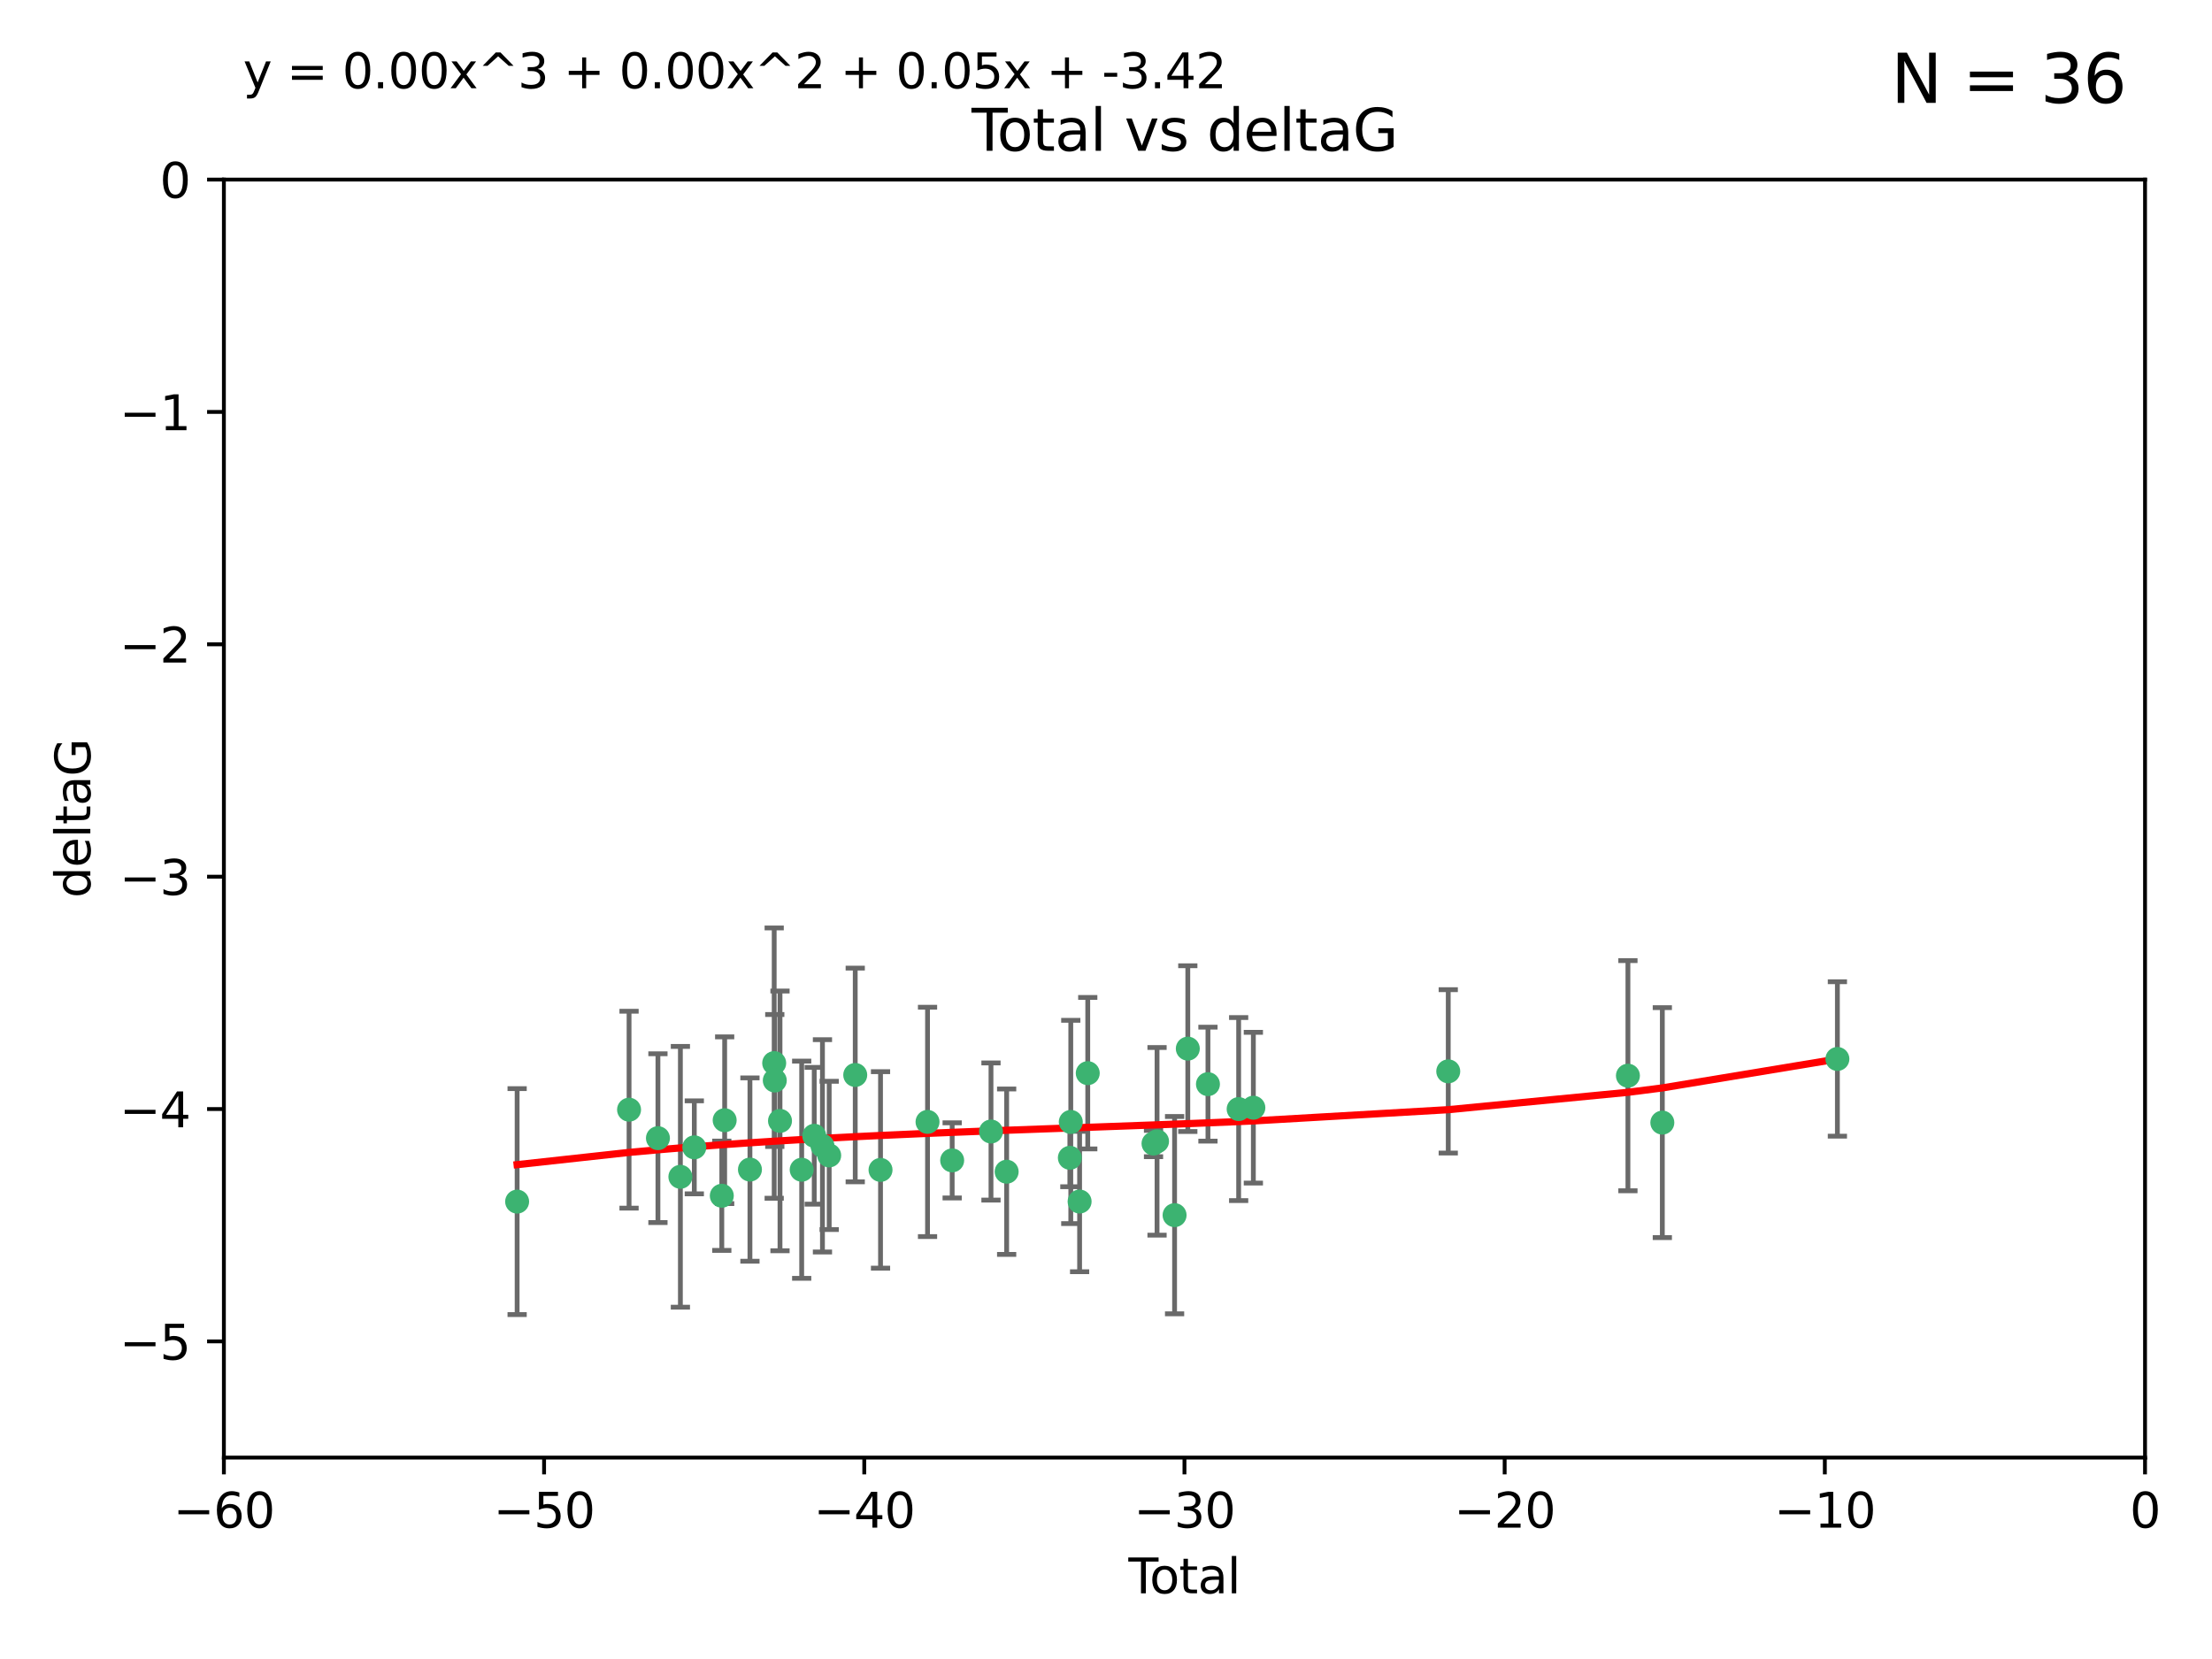 <?xml version="1.0" encoding="utf-8" standalone="no"?>
<!DOCTYPE svg PUBLIC "-//W3C//DTD SVG 1.1//EN"
  "http://www.w3.org/Graphics/SVG/1.1/DTD/svg11.dtd">
<svg xmlns:xlink="http://www.w3.org/1999/xlink" width="460.8pt" height="345.6pt" viewBox="0 0 460.8 345.6" xmlns="http://www.w3.org/2000/svg" version="1.1">
 <defs>
  <style type="text/css">*{stroke-linejoin: round; stroke-linecap: butt}</style>
 </defs>
 <g id="figure_1">
  <g id="patch_1">
   <path d="M 0 345.6 
L 460.8 345.6 
L 460.8 0 
L 0 0 
z
" style="fill: #ffffff"/>
  </g>
  <g id="axes_1">
   <g id="patch_2">
    <path d="M 46.64 303.64 
L 446.85 303.64 
L 446.85 37.411 
L 46.64 37.411 
z
" style="fill: #ffffff"/>
   </g>
   <g id="PathCollection_1">
    <defs>
     <path id="mcaf86f27be" d="M 0 1.118 
C 0.297 1.118 0.581 1 0.791 0.791 
C 1 0.581 1.118 0.297 1.118 0 
C 1.118 -0.297 1 -0.581 0.791 -0.791 
C 0.581 -1 0.297 -1.118 0 -1.118 
C -0.297 -1.118 -0.581 -1 -0.791 -0.791 
C -1 -0.581 -1.118 -0.297 -1.118 0 
C -1.118 0.297 -1 0.581 -0.791 0.791 
C -0.581 1 -0.297 1.118 0 1.118 
z
" style="stroke: #3cb371"/>
    </defs>
    <g clip-path="url(#p68753cc702)">
     <use xlink:href="#mcaf86f27be" x="107.728" y="250.316" style="fill: #3cb371; stroke: #3cb371"/>
     <use xlink:href="#mcaf86f27be" x="131.044" y="231.167" style="fill: #3cb371; stroke: #3cb371"/>
     <use xlink:href="#mcaf86f27be" x="137.06" y="237.101" style="fill: #3cb371; stroke: #3cb371"/>
     <use xlink:href="#mcaf86f27be" x="141.738" y="245.151" style="fill: #3cb371; stroke: #3cb371"/>
     <use xlink:href="#mcaf86f27be" x="144.637" y="239.012" style="fill: #3cb371; stroke: #3cb371"/>
     <use xlink:href="#mcaf86f27be" x="150.364" y="249.096" style="fill: #3cb371; stroke: #3cb371"/>
     <use xlink:href="#mcaf86f27be" x="150.961" y="233.364" style="fill: #3cb371; stroke: #3cb371"/>
     <use xlink:href="#mcaf86f27be" x="156.227" y="243.641" style="fill: #3cb371; stroke: #3cb371"/>
     <use xlink:href="#mcaf86f27be" x="161.279" y="221.462" style="fill: #3cb371; stroke: #3cb371"/>
     <use xlink:href="#mcaf86f27be" x="161.402" y="225.088" style="fill: #3cb371; stroke: #3cb371"/>
     <use xlink:href="#mcaf86f27be" x="162.489" y="233.502" style="fill: #3cb371; stroke: #3cb371"/>
     <use xlink:href="#mcaf86f27be" x="167.007" y="243.675" style="fill: #3cb371; stroke: #3cb371"/>
     <use xlink:href="#mcaf86f27be" x="169.621" y="236.602" style="fill: #3cb371; stroke: #3cb371"/>
     <use xlink:href="#mcaf86f27be" x="171.333" y="238.695" style="fill: #3cb371; stroke: #3cb371"/>
     <use xlink:href="#mcaf86f27be" x="172.735" y="240.695" style="fill: #3cb371; stroke: #3cb371"/>
     <use xlink:href="#mcaf86f27be" x="178.161" y="223.937" style="fill: #3cb371; stroke: #3cb371"/>
     <use xlink:href="#mcaf86f27be" x="183.43" y="243.713" style="fill: #3cb371; stroke: #3cb371"/>
     <use xlink:href="#mcaf86f27be" x="193.222" y="233.712" style="fill: #3cb371; stroke: #3cb371"/>
     <use xlink:href="#mcaf86f27be" x="198.354" y="241.73" style="fill: #3cb371; stroke: #3cb371"/>
     <use xlink:href="#mcaf86f27be" x="206.441" y="235.714" style="fill: #3cb371; stroke: #3cb371"/>
     <use xlink:href="#mcaf86f27be" x="209.704" y="244.088" style="fill: #3cb371; stroke: #3cb371"/>
     <use xlink:href="#mcaf86f27be" x="222.87" y="241.193" style="fill: #3cb371; stroke: #3cb371"/>
     <use xlink:href="#mcaf86f27be" x="223.063" y="233.723" style="fill: #3cb371; stroke: #3cb371"/>
     <use xlink:href="#mcaf86f27be" x="224.902" y="250.302" style="fill: #3cb371; stroke: #3cb371"/>
     <use xlink:href="#mcaf86f27be" x="226.599" y="223.559" style="fill: #3cb371; stroke: #3cb371"/>
     <use xlink:href="#mcaf86f27be" x="240.299" y="238.222" style="fill: #3cb371; stroke: #3cb371"/>
     <use xlink:href="#mcaf86f27be" x="241.034" y="237.76" style="fill: #3cb371; stroke: #3cb371"/>
     <use xlink:href="#mcaf86f27be" x="244.687" y="253.138" style="fill: #3cb371; stroke: #3cb371"/>
     <use xlink:href="#mcaf86f27be" x="247.442" y="218.451" style="fill: #3cb371; stroke: #3cb371"/>
     <use xlink:href="#mcaf86f27be" x="251.639" y="225.849" style="fill: #3cb371; stroke: #3cb371"/>
     <use xlink:href="#mcaf86f27be" x="258.034" y="231.04" style="fill: #3cb371; stroke: #3cb371"/>
     <use xlink:href="#mcaf86f27be" x="261.098" y="230.756" style="fill: #3cb371; stroke: #3cb371"/>
     <use xlink:href="#mcaf86f27be" x="301.697" y="223.183" style="fill: #3cb371; stroke: #3cb371"/>
     <use xlink:href="#mcaf86f27be" x="339.126" y="224.085" style="fill: #3cb371; stroke: #3cb371"/>
     <use xlink:href="#mcaf86f27be" x="346.294" y="233.861" style="fill: #3cb371; stroke: #3cb371"/>
     <use xlink:href="#mcaf86f27be" x="382.763" y="220.6" style="fill: #3cb371; stroke: #3cb371"/>
    </g>
   </g>
   <g id="matplotlib.axis_1">
    <g id="xtick_1">
     <g id="line2d_1">
      <defs>
       <path id="mec6f1dfe34" d="M 0 0 
L 0 3.5 
" style="stroke: #000000; stroke-width: 0.8"/>
      </defs>
      <g>
       <use xlink:href="#mec6f1dfe34" x="46.64" y="303.64" style="stroke: #000000; stroke-width: 0.8"/>
      </g>
     </g>
     <g id="text_1">
      <!-- −60 -->
      <g transform="translate(36.088 318.238)scale(0.1 -0.1)">
       <defs>
        <path id="DejaVuSans-2212" d="M 678 2272 
L 4684 2272 
L 4684 1741 
L 678 1741 
L 678 2272 
z
" transform="scale(0.016)"/>
        <path id="DejaVuSans-36" d="M 2113 2584 
Q 1688 2584 1439 2293 
Q 1191 2003 1191 1497 
Q 1191 994 1439 701 
Q 1688 409 2113 409 
Q 2538 409 2786 701 
Q 3034 994 3034 1497 
Q 3034 2003 2786 2293 
Q 2538 2584 2113 2584 
z
M 3366 4563 
L 3366 3988 
Q 3128 4100 2886 4159 
Q 2644 4219 2406 4219 
Q 1781 4219 1451 3797 
Q 1122 3375 1075 2522 
Q 1259 2794 1537 2939 
Q 1816 3084 2150 3084 
Q 2853 3084 3261 2657 
Q 3669 2231 3669 1497 
Q 3669 778 3244 343 
Q 2819 -91 2113 -91 
Q 1303 -91 875 529 
Q 447 1150 447 2328 
Q 447 3434 972 4092 
Q 1497 4750 2381 4750 
Q 2619 4750 2861 4703 
Q 3103 4656 3366 4563 
z
" transform="scale(0.016)"/>
        <path id="DejaVuSans-30" d="M 2034 4250 
Q 1547 4250 1301 3770 
Q 1056 3291 1056 2328 
Q 1056 1369 1301 889 
Q 1547 409 2034 409 
Q 2525 409 2770 889 
Q 3016 1369 3016 2328 
Q 3016 3291 2770 3770 
Q 2525 4250 2034 4250 
z
M 2034 4750 
Q 2819 4750 3233 4129 
Q 3647 3509 3647 2328 
Q 3647 1150 3233 529 
Q 2819 -91 2034 -91 
Q 1250 -91 836 529 
Q 422 1150 422 2328 
Q 422 3509 836 4129 
Q 1250 4750 2034 4750 
z
" transform="scale(0.016)"/>
       </defs>
       <use xlink:href="#DejaVuSans-2212"/>
       <use xlink:href="#DejaVuSans-36" x="83.789"/>
       <use xlink:href="#DejaVuSans-30" x="147.412"/>
      </g>
     </g>
    </g>
    <g id="xtick_2">
     <g id="line2d_2">
      <g>
       <use xlink:href="#mec6f1dfe34" x="113.342" y="303.64" style="stroke: #000000; stroke-width: 0.8"/>
      </g>
     </g>
     <g id="text_2">
      <!-- −50 -->
      <g transform="translate(102.789 318.238)scale(0.1 -0.1)">
       <defs>
        <path id="DejaVuSans-35" d="M 691 4666 
L 3169 4666 
L 3169 4134 
L 1269 4134 
L 1269 2991 
Q 1406 3038 1543 3061 
Q 1681 3084 1819 3084 
Q 2600 3084 3056 2656 
Q 3513 2228 3513 1497 
Q 3513 744 3044 326 
Q 2575 -91 1722 -91 
Q 1428 -91 1123 -41 
Q 819 9 494 109 
L 494 744 
Q 775 591 1075 516 
Q 1375 441 1709 441 
Q 2250 441 2565 725 
Q 2881 1009 2881 1497 
Q 2881 1984 2565 2268 
Q 2250 2553 1709 2553 
Q 1456 2553 1204 2497 
Q 953 2441 691 2322 
L 691 4666 
z
" transform="scale(0.016)"/>
       </defs>
       <use xlink:href="#DejaVuSans-2212"/>
       <use xlink:href="#DejaVuSans-35" x="83.789"/>
       <use xlink:href="#DejaVuSans-30" x="147.412"/>
      </g>
     </g>
    </g>
    <g id="xtick_3">
     <g id="line2d_3">
      <g>
       <use xlink:href="#mec6f1dfe34" x="180.043" y="303.64" style="stroke: #000000; stroke-width: 0.8"/>
      </g>
     </g>
     <g id="text_3">
      <!-- −40 -->
      <g transform="translate(169.491 318.238)scale(0.1 -0.1)">
       <defs>
        <path id="DejaVuSans-34" d="M 2419 4116 
L 825 1625 
L 2419 1625 
L 2419 4116 
z
M 2253 4666 
L 3047 4666 
L 3047 1625 
L 3713 1625 
L 3713 1100 
L 3047 1100 
L 3047 0 
L 2419 0 
L 2419 1100 
L 313 1100 
L 313 1709 
L 2253 4666 
z
" transform="scale(0.016)"/>
       </defs>
       <use xlink:href="#DejaVuSans-2212"/>
       <use xlink:href="#DejaVuSans-34" x="83.789"/>
       <use xlink:href="#DejaVuSans-30" x="147.412"/>
      </g>
     </g>
    </g>
    <g id="xtick_4">
     <g id="line2d_4">
      <g>
       <use xlink:href="#mec6f1dfe34" x="246.745" y="303.64" style="stroke: #000000; stroke-width: 0.8"/>
      </g>
     </g>
     <g id="text_4">
      <!-- −30 -->
      <g transform="translate(236.193 318.238)scale(0.1 -0.1)">
       <defs>
        <path id="DejaVuSans-33" d="M 2597 2516 
Q 3050 2419 3304 2112 
Q 3559 1806 3559 1356 
Q 3559 666 3084 287 
Q 2609 -91 1734 -91 
Q 1441 -91 1130 -33 
Q 819 25 488 141 
L 488 750 
Q 750 597 1062 519 
Q 1375 441 1716 441 
Q 2309 441 2620 675 
Q 2931 909 2931 1356 
Q 2931 1769 2642 2001 
Q 2353 2234 1838 2234 
L 1294 2234 
L 1294 2753 
L 1863 2753 
Q 2328 2753 2575 2939 
Q 2822 3125 2822 3475 
Q 2822 3834 2567 4026 
Q 2313 4219 1838 4219 
Q 1578 4219 1281 4162 
Q 984 4106 628 3988 
L 628 4550 
Q 988 4650 1302 4700 
Q 1616 4750 1894 4750 
Q 2613 4750 3031 4423 
Q 3450 4097 3450 3541 
Q 3450 3153 3228 2886 
Q 3006 2619 2597 2516 
z
" transform="scale(0.016)"/>
       </defs>
       <use xlink:href="#DejaVuSans-2212"/>
       <use xlink:href="#DejaVuSans-33" x="83.789"/>
       <use xlink:href="#DejaVuSans-30" x="147.412"/>
      </g>
     </g>
    </g>
    <g id="xtick_5">
     <g id="line2d_5">
      <g>
       <use xlink:href="#mec6f1dfe34" x="313.447" y="303.64" style="stroke: #000000; stroke-width: 0.8"/>
      </g>
     </g>
     <g id="text_5">
      <!-- −20 -->
      <g transform="translate(302.894 318.238)scale(0.1 -0.1)">
       <defs>
        <path id="DejaVuSans-32" d="M 1228 531 
L 3431 531 
L 3431 0 
L 469 0 
L 469 531 
Q 828 903 1448 1529 
Q 2069 2156 2228 2338 
Q 2531 2678 2651 2914 
Q 2772 3150 2772 3378 
Q 2772 3750 2511 3984 
Q 2250 4219 1831 4219 
Q 1534 4219 1204 4116 
Q 875 4013 500 3803 
L 500 4441 
Q 881 4594 1212 4672 
Q 1544 4750 1819 4750 
Q 2544 4750 2975 4387 
Q 3406 4025 3406 3419 
Q 3406 3131 3298 2873 
Q 3191 2616 2906 2266 
Q 2828 2175 2409 1742 
Q 1991 1309 1228 531 
z
" transform="scale(0.016)"/>
       </defs>
       <use xlink:href="#DejaVuSans-2212"/>
       <use xlink:href="#DejaVuSans-32" x="83.789"/>
       <use xlink:href="#DejaVuSans-30" x="147.412"/>
      </g>
     </g>
    </g>
    <g id="xtick_6">
     <g id="line2d_6">
      <g>
       <use xlink:href="#mec6f1dfe34" x="380.148" y="303.64" style="stroke: #000000; stroke-width: 0.8"/>
      </g>
     </g>
     <g id="text_6">
      <!-- −10 -->
      <g transform="translate(369.596 318.238)scale(0.1 -0.1)">
       <defs>
        <path id="DejaVuSans-31" d="M 794 531 
L 1825 531 
L 1825 4091 
L 703 3866 
L 703 4441 
L 1819 4666 
L 2450 4666 
L 2450 531 
L 3481 531 
L 3481 0 
L 794 0 
L 794 531 
z
" transform="scale(0.016)"/>
       </defs>
       <use xlink:href="#DejaVuSans-2212"/>
       <use xlink:href="#DejaVuSans-31" x="83.789"/>
       <use xlink:href="#DejaVuSans-30" x="147.412"/>
      </g>
     </g>
    </g>
    <g id="xtick_7">
     <g id="line2d_7">
      <g>
       <use xlink:href="#mec6f1dfe34" x="446.85" y="303.64" style="stroke: #000000; stroke-width: 0.8"/>
      </g>
     </g>
     <g id="text_7">
      <!-- 0 -->
      <g transform="translate(443.669 318.238)scale(0.1 -0.1)">
       <use xlink:href="#DejaVuSans-30"/>
      </g>
     </g>
    </g>
    <g id="text_8">
     <!-- Total -->
     <g transform="translate(235.068 331.917)scale(0.1 -0.1)">
      <defs>
       <path id="DejaVuSans-54" d="M -19 4666 
L 3928 4666 
L 3928 4134 
L 2272 4134 
L 2272 0 
L 1638 0 
L 1638 4134 
L -19 4134 
L -19 4666 
z
" transform="scale(0.016)"/>
       <path id="DejaVuSans-6f" d="M 1959 3097 
Q 1497 3097 1228 2736 
Q 959 2375 959 1747 
Q 959 1119 1226 758 
Q 1494 397 1959 397 
Q 2419 397 2687 759 
Q 2956 1122 2956 1747 
Q 2956 2369 2687 2733 
Q 2419 3097 1959 3097 
z
M 1959 3584 
Q 2709 3584 3137 3096 
Q 3566 2609 3566 1747 
Q 3566 888 3137 398 
Q 2709 -91 1959 -91 
Q 1206 -91 779 398 
Q 353 888 353 1747 
Q 353 2609 779 3096 
Q 1206 3584 1959 3584 
z
" transform="scale(0.016)"/>
       <path id="DejaVuSans-74" d="M 1172 4494 
L 1172 3500 
L 2356 3500 
L 2356 3053 
L 1172 3053 
L 1172 1153 
Q 1172 725 1289 603 
Q 1406 481 1766 481 
L 2356 481 
L 2356 0 
L 1766 0 
Q 1100 0 847 248 
Q 594 497 594 1153 
L 594 3053 
L 172 3053 
L 172 3500 
L 594 3500 
L 594 4494 
L 1172 4494 
z
" transform="scale(0.016)"/>
       <path id="DejaVuSans-61" d="M 2194 1759 
Q 1497 1759 1228 1600 
Q 959 1441 959 1056 
Q 959 750 1161 570 
Q 1363 391 1709 391 
Q 2188 391 2477 730 
Q 2766 1069 2766 1631 
L 2766 1759 
L 2194 1759 
z
M 3341 1997 
L 3341 0 
L 2766 0 
L 2766 531 
Q 2569 213 2275 61 
Q 1981 -91 1556 -91 
Q 1019 -91 701 211 
Q 384 513 384 1019 
Q 384 1609 779 1909 
Q 1175 2209 1959 2209 
L 2766 2209 
L 2766 2266 
Q 2766 2663 2505 2880 
Q 2244 3097 1772 3097 
Q 1472 3097 1187 3025 
Q 903 2953 641 2809 
L 641 3341 
Q 956 3463 1253 3523 
Q 1550 3584 1831 3584 
Q 2591 3584 2966 3190 
Q 3341 2797 3341 1997 
z
" transform="scale(0.016)"/>
       <path id="DejaVuSans-6c" d="M 603 4863 
L 1178 4863 
L 1178 0 
L 603 0 
L 603 4863 
z
" transform="scale(0.016)"/>
      </defs>
      <use xlink:href="#DejaVuSans-54"/>
      <use xlink:href="#DejaVuSans-6f" x="44.084"/>
      <use xlink:href="#DejaVuSans-74" x="105.266"/>
      <use xlink:href="#DejaVuSans-61" x="144.475"/>
      <use xlink:href="#DejaVuSans-6c" x="205.754"/>
     </g>
    </g>
   </g>
   <g id="matplotlib.axis_2">
    <g id="ytick_1">
     <g id="line2d_8">
      <defs>
       <path id="m829cd2c940" d="M 0 0 
L -3.5 0 
" style="stroke: #000000; stroke-width: 0.8"/>
      </defs>
      <g>
       <use xlink:href="#m829cd2c940" x="46.64" y="279.437" style="stroke: #000000; stroke-width: 0.8"/>
      </g>
     </g>
     <g id="text_9">
      <!-- −5 -->
      <g transform="translate(24.898 283.237)scale(0.1 -0.1)">
       <use xlink:href="#DejaVuSans-2212"/>
       <use xlink:href="#DejaVuSans-35" x="83.789"/>
      </g>
     </g>
    </g>
    <g id="ytick_2">
     <g id="line2d_9">
      <g>
       <use xlink:href="#m829cd2c940" x="46.64" y="231.032" style="stroke: #000000; stroke-width: 0.8"/>
      </g>
     </g>
     <g id="text_10">
      <!-- −4 -->
      <g transform="translate(24.898 234.831)scale(0.1 -0.1)">
       <use xlink:href="#DejaVuSans-2212"/>
       <use xlink:href="#DejaVuSans-34" x="83.789"/>
      </g>
     </g>
    </g>
    <g id="ytick_3">
     <g id="line2d_10">
      <g>
       <use xlink:href="#m829cd2c940" x="46.64" y="182.627" style="stroke: #000000; stroke-width: 0.8"/>
      </g>
     </g>
     <g id="text_11">
      <!-- −3 -->
      <g transform="translate(24.898 186.426)scale(0.1 -0.1)">
       <use xlink:href="#DejaVuSans-2212"/>
       <use xlink:href="#DejaVuSans-33" x="83.789"/>
      </g>
     </g>
    </g>
    <g id="ytick_4">
     <g id="line2d_11">
      <g>
       <use xlink:href="#m829cd2c940" x="46.64" y="134.222" style="stroke: #000000; stroke-width: 0.8"/>
      </g>
     </g>
     <g id="text_12">
      <!-- −2 -->
      <g transform="translate(24.898 138.021)scale(0.1 -0.1)">
       <use xlink:href="#DejaVuSans-2212"/>
       <use xlink:href="#DejaVuSans-32" x="83.789"/>
      </g>
     </g>
    </g>
    <g id="ytick_5">
     <g id="line2d_12">
      <g>
       <use xlink:href="#m829cd2c940" x="46.64" y="85.816" style="stroke: #000000; stroke-width: 0.8"/>
      </g>
     </g>
     <g id="text_13">
      <!-- −1 -->
      <g transform="translate(24.898 89.616)scale(0.1 -0.1)">
       <use xlink:href="#DejaVuSans-2212"/>
       <use xlink:href="#DejaVuSans-31" x="83.789"/>
      </g>
     </g>
    </g>
    <g id="ytick_6">
     <g id="line2d_13">
      <g>
       <use xlink:href="#m829cd2c940" x="46.64" y="37.411" style="stroke: #000000; stroke-width: 0.8"/>
      </g>
     </g>
     <g id="text_14">
      <!-- 0 -->
      <g transform="translate(33.278 41.21)scale(0.1 -0.1)">
       <use xlink:href="#DejaVuSans-30"/>
      </g>
     </g>
    </g>
    <g id="text_15">
     <!-- deltaG -->
     <g transform="translate(18.818 187.064)rotate(-90)scale(0.1 -0.1)">
      <defs>
       <path id="DejaVuSans-64" d="M 2906 2969 
L 2906 4863 
L 3481 4863 
L 3481 0 
L 2906 0 
L 2906 525 
Q 2725 213 2448 61 
Q 2172 -91 1784 -91 
Q 1150 -91 751 415 
Q 353 922 353 1747 
Q 353 2572 751 3078 
Q 1150 3584 1784 3584 
Q 2172 3584 2448 3432 
Q 2725 3281 2906 2969 
z
M 947 1747 
Q 947 1113 1208 752 
Q 1469 391 1925 391 
Q 2381 391 2643 752 
Q 2906 1113 2906 1747 
Q 2906 2381 2643 2742 
Q 2381 3103 1925 3103 
Q 1469 3103 1208 2742 
Q 947 2381 947 1747 
z
" transform="scale(0.016)"/>
       <path id="DejaVuSans-65" d="M 3597 1894 
L 3597 1613 
L 953 1613 
Q 991 1019 1311 708 
Q 1631 397 2203 397 
Q 2534 397 2845 478 
Q 3156 559 3463 722 
L 3463 178 
Q 3153 47 2828 -22 
Q 2503 -91 2169 -91 
Q 1331 -91 842 396 
Q 353 884 353 1716 
Q 353 2575 817 3079 
Q 1281 3584 2069 3584 
Q 2775 3584 3186 3129 
Q 3597 2675 3597 1894 
z
M 3022 2063 
Q 3016 2534 2758 2815 
Q 2500 3097 2075 3097 
Q 1594 3097 1305 2825 
Q 1016 2553 972 2059 
L 3022 2063 
z
" transform="scale(0.016)"/>
       <path id="DejaVuSans-47" d="M 3809 666 
L 3809 1919 
L 2778 1919 
L 2778 2438 
L 4434 2438 
L 4434 434 
Q 4069 175 3628 42 
Q 3188 -91 2688 -91 
Q 1594 -91 976 548 
Q 359 1188 359 2328 
Q 359 3472 976 4111 
Q 1594 4750 2688 4750 
Q 3144 4750 3555 4637 
Q 3966 4525 4313 4306 
L 4313 3634 
Q 3963 3931 3569 4081 
Q 3175 4231 2741 4231 
Q 1884 4231 1454 3753 
Q 1025 3275 1025 2328 
Q 1025 1384 1454 906 
Q 1884 428 2741 428 
Q 3075 428 3337 486 
Q 3600 544 3809 666 
z
" transform="scale(0.016)"/>
      </defs>
      <use xlink:href="#DejaVuSans-64"/>
      <use xlink:href="#DejaVuSans-65" x="63.477"/>
      <use xlink:href="#DejaVuSans-6c" x="125"/>
      <use xlink:href="#DejaVuSans-74" x="152.783"/>
      <use xlink:href="#DejaVuSans-61" x="191.992"/>
      <use xlink:href="#DejaVuSans-47" x="253.271"/>
     </g>
    </g>
   </g>
   <g id="LineCollection_1">
    <path d="M 107.728 273.851 
L 107.728 226.78 
" clip-path="url(#p68753cc702)" style="fill: none; stroke: #696969"/>
    <path d="M 131.044 251.678 
L 131.044 210.656 
" clip-path="url(#p68753cc702)" style="fill: none; stroke: #696969"/>
    <path d="M 137.06 254.682 
L 137.06 219.519 
" clip-path="url(#p68753cc702)" style="fill: none; stroke: #696969"/>
    <path d="M 141.738 272.312 
L 141.738 217.99 
" clip-path="url(#p68753cc702)" style="fill: none; stroke: #696969"/>
    <path d="M 144.637 248.696 
L 144.637 229.327 
" clip-path="url(#p68753cc702)" style="fill: none; stroke: #696969"/>
    <path d="M 150.364 260.481 
L 150.364 237.71 
" clip-path="url(#p68753cc702)" style="fill: none; stroke: #696969"/>
    <path d="M 150.961 250.731 
L 150.961 215.997 
" clip-path="url(#p68753cc702)" style="fill: none; stroke: #696969"/>
    <path d="M 156.227 262.737 
L 156.227 224.544 
" clip-path="url(#p68753cc702)" style="fill: none; stroke: #696969"/>
    <path d="M 161.279 249.617 
L 161.279 193.307 
" clip-path="url(#p68753cc702)" style="fill: none; stroke: #696969"/>
    <path d="M 161.402 238.836 
L 161.402 211.34 
" clip-path="url(#p68753cc702)" style="fill: none; stroke: #696969"/>
    <path d="M 162.489 260.554 
L 162.489 206.45 
" clip-path="url(#p68753cc702)" style="fill: none; stroke: #696969"/>
    <path d="M 167.007 266.303 
L 167.007 221.048 
" clip-path="url(#p68753cc702)" style="fill: none; stroke: #696969"/>
    <path d="M 169.621 250.846 
L 169.621 222.359 
" clip-path="url(#p68753cc702)" style="fill: none; stroke: #696969"/>
    <path d="M 171.333 260.812 
L 171.333 216.578 
" clip-path="url(#p68753cc702)" style="fill: none; stroke: #696969"/>
    <path d="M 172.735 256.139 
L 172.735 225.251 
" clip-path="url(#p68753cc702)" style="fill: none; stroke: #696969"/>
    <path d="M 178.161 246.2 
L 178.161 201.674 
" clip-path="url(#p68753cc702)" style="fill: none; stroke: #696969"/>
    <path d="M 183.43 264.178 
L 183.43 223.248 
" clip-path="url(#p68753cc702)" style="fill: none; stroke: #696969"/>
    <path d="M 193.222 257.598 
L 193.222 209.826 
" clip-path="url(#p68753cc702)" style="fill: none; stroke: #696969"/>
    <path d="M 198.354 249.557 
L 198.354 233.903 
" clip-path="url(#p68753cc702)" style="fill: none; stroke: #696969"/>
    <path d="M 206.441 250 
L 206.441 221.428 
" clip-path="url(#p68753cc702)" style="fill: none; stroke: #696969"/>
    <path d="M 209.704 261.318 
L 209.704 226.858 
" clip-path="url(#p68753cc702)" style="fill: none; stroke: #696969"/>
    <path d="M 222.87 247.22 
L 222.87 235.166 
" clip-path="url(#p68753cc702)" style="fill: none; stroke: #696969"/>
    <path d="M 223.063 254.896 
L 223.063 212.549 
" clip-path="url(#p68753cc702)" style="fill: none; stroke: #696969"/>
    <path d="M 224.902 264.925 
L 224.902 235.679 
" clip-path="url(#p68753cc702)" style="fill: none; stroke: #696969"/>
    <path d="M 226.599 239.336 
L 226.599 207.781 
" clip-path="url(#p68753cc702)" style="fill: none; stroke: #696969"/>
    <path d="M 240.299 240.963 
L 240.299 235.481 
" clip-path="url(#p68753cc702)" style="fill: none; stroke: #696969"/>
    <path d="M 241.034 257.301 
L 241.034 218.218 
" clip-path="url(#p68753cc702)" style="fill: none; stroke: #696969"/>
    <path d="M 244.687 273.691 
L 244.687 232.586 
" clip-path="url(#p68753cc702)" style="fill: none; stroke: #696969"/>
    <path d="M 247.442 235.713 
L 247.442 201.188 
" clip-path="url(#p68753cc702)" style="fill: none; stroke: #696969"/>
    <path d="M 251.639 237.72 
L 251.639 213.978 
" clip-path="url(#p68753cc702)" style="fill: none; stroke: #696969"/>
    <path d="M 258.034 250.104 
L 258.034 211.975 
" clip-path="url(#p68753cc702)" style="fill: none; stroke: #696969"/>
    <path d="M 261.098 246.458 
L 261.098 215.054 
" clip-path="url(#p68753cc702)" style="fill: none; stroke: #696969"/>
    <path d="M 301.697 240.197 
L 301.697 206.168 
" clip-path="url(#p68753cc702)" style="fill: none; stroke: #696969"/>
    <path d="M 339.126 248.056 
L 339.126 200.114 
" clip-path="url(#p68753cc702)" style="fill: none; stroke: #696969"/>
    <path d="M 346.294 257.815 
L 346.294 209.906 
" clip-path="url(#p68753cc702)" style="fill: none; stroke: #696969"/>
    <path d="M 382.763 236.686 
L 382.763 204.513 
" clip-path="url(#p68753cc702)" style="fill: none; stroke: #696969"/>
   </g>
   <g id="line2d_14">
    <defs>
     <path id="mbc054d373a" d="M 2 0 
L -2 -0 
" style="stroke: #696969"/>
    </defs>
    <g clip-path="url(#p68753cc702)">
     <use xlink:href="#mbc054d373a" x="107.728" y="273.851" style="fill: #696969; stroke: #696969"/>
     <use xlink:href="#mbc054d373a" x="131.044" y="251.678" style="fill: #696969; stroke: #696969"/>
     <use xlink:href="#mbc054d373a" x="137.06" y="254.682" style="fill: #696969; stroke: #696969"/>
     <use xlink:href="#mbc054d373a" x="141.738" y="272.312" style="fill: #696969; stroke: #696969"/>
     <use xlink:href="#mbc054d373a" x="144.637" y="248.696" style="fill: #696969; stroke: #696969"/>
     <use xlink:href="#mbc054d373a" x="150.364" y="260.481" style="fill: #696969; stroke: #696969"/>
     <use xlink:href="#mbc054d373a" x="150.961" y="250.731" style="fill: #696969; stroke: #696969"/>
     <use xlink:href="#mbc054d373a" x="156.227" y="262.737" style="fill: #696969; stroke: #696969"/>
     <use xlink:href="#mbc054d373a" x="161.279" y="249.617" style="fill: #696969; stroke: #696969"/>
     <use xlink:href="#mbc054d373a" x="161.402" y="238.836" style="fill: #696969; stroke: #696969"/>
     <use xlink:href="#mbc054d373a" x="162.489" y="260.554" style="fill: #696969; stroke: #696969"/>
     <use xlink:href="#mbc054d373a" x="167.007" y="266.303" style="fill: #696969; stroke: #696969"/>
     <use xlink:href="#mbc054d373a" x="169.621" y="250.846" style="fill: #696969; stroke: #696969"/>
     <use xlink:href="#mbc054d373a" x="171.333" y="260.812" style="fill: #696969; stroke: #696969"/>
     <use xlink:href="#mbc054d373a" x="172.735" y="256.139" style="fill: #696969; stroke: #696969"/>
     <use xlink:href="#mbc054d373a" x="178.161" y="246.2" style="fill: #696969; stroke: #696969"/>
     <use xlink:href="#mbc054d373a" x="183.43" y="264.178" style="fill: #696969; stroke: #696969"/>
     <use xlink:href="#mbc054d373a" x="193.222" y="257.598" style="fill: #696969; stroke: #696969"/>
     <use xlink:href="#mbc054d373a" x="198.354" y="249.557" style="fill: #696969; stroke: #696969"/>
     <use xlink:href="#mbc054d373a" x="206.441" y="250" style="fill: #696969; stroke: #696969"/>
     <use xlink:href="#mbc054d373a" x="209.704" y="261.318" style="fill: #696969; stroke: #696969"/>
     <use xlink:href="#mbc054d373a" x="222.87" y="247.22" style="fill: #696969; stroke: #696969"/>
     <use xlink:href="#mbc054d373a" x="223.063" y="254.896" style="fill: #696969; stroke: #696969"/>
     <use xlink:href="#mbc054d373a" x="224.902" y="264.925" style="fill: #696969; stroke: #696969"/>
     <use xlink:href="#mbc054d373a" x="226.599" y="239.336" style="fill: #696969; stroke: #696969"/>
     <use xlink:href="#mbc054d373a" x="240.299" y="240.963" style="fill: #696969; stroke: #696969"/>
     <use xlink:href="#mbc054d373a" x="241.034" y="257.301" style="fill: #696969; stroke: #696969"/>
     <use xlink:href="#mbc054d373a" x="244.687" y="273.691" style="fill: #696969; stroke: #696969"/>
     <use xlink:href="#mbc054d373a" x="247.442" y="235.713" style="fill: #696969; stroke: #696969"/>
     <use xlink:href="#mbc054d373a" x="251.639" y="237.72" style="fill: #696969; stroke: #696969"/>
     <use xlink:href="#mbc054d373a" x="258.034" y="250.104" style="fill: #696969; stroke: #696969"/>
     <use xlink:href="#mbc054d373a" x="261.098" y="246.458" style="fill: #696969; stroke: #696969"/>
     <use xlink:href="#mbc054d373a" x="301.697" y="240.197" style="fill: #696969; stroke: #696969"/>
     <use xlink:href="#mbc054d373a" x="339.126" y="248.056" style="fill: #696969; stroke: #696969"/>
     <use xlink:href="#mbc054d373a" x="346.294" y="257.815" style="fill: #696969; stroke: #696969"/>
     <use xlink:href="#mbc054d373a" x="382.763" y="236.686" style="fill: #696969; stroke: #696969"/>
    </g>
   </g>
   <g id="line2d_15">
    <g clip-path="url(#p68753cc702)">
     <use xlink:href="#mbc054d373a" x="107.728" y="226.78" style="fill: #696969; stroke: #696969"/>
     <use xlink:href="#mbc054d373a" x="131.044" y="210.656" style="fill: #696969; stroke: #696969"/>
     <use xlink:href="#mbc054d373a" x="137.06" y="219.519" style="fill: #696969; stroke: #696969"/>
     <use xlink:href="#mbc054d373a" x="141.738" y="217.99" style="fill: #696969; stroke: #696969"/>
     <use xlink:href="#mbc054d373a" x="144.637" y="229.327" style="fill: #696969; stroke: #696969"/>
     <use xlink:href="#mbc054d373a" x="150.364" y="237.71" style="fill: #696969; stroke: #696969"/>
     <use xlink:href="#mbc054d373a" x="150.961" y="215.997" style="fill: #696969; stroke: #696969"/>
     <use xlink:href="#mbc054d373a" x="156.227" y="224.544" style="fill: #696969; stroke: #696969"/>
     <use xlink:href="#mbc054d373a" x="161.279" y="193.307" style="fill: #696969; stroke: #696969"/>
     <use xlink:href="#mbc054d373a" x="161.402" y="211.34" style="fill: #696969; stroke: #696969"/>
     <use xlink:href="#mbc054d373a" x="162.489" y="206.45" style="fill: #696969; stroke: #696969"/>
     <use xlink:href="#mbc054d373a" x="167.007" y="221.048" style="fill: #696969; stroke: #696969"/>
     <use xlink:href="#mbc054d373a" x="169.621" y="222.359" style="fill: #696969; stroke: #696969"/>
     <use xlink:href="#mbc054d373a" x="171.333" y="216.578" style="fill: #696969; stroke: #696969"/>
     <use xlink:href="#mbc054d373a" x="172.735" y="225.251" style="fill: #696969; stroke: #696969"/>
     <use xlink:href="#mbc054d373a" x="178.161" y="201.674" style="fill: #696969; stroke: #696969"/>
     <use xlink:href="#mbc054d373a" x="183.43" y="223.248" style="fill: #696969; stroke: #696969"/>
     <use xlink:href="#mbc054d373a" x="193.222" y="209.826" style="fill: #696969; stroke: #696969"/>
     <use xlink:href="#mbc054d373a" x="198.354" y="233.903" style="fill: #696969; stroke: #696969"/>
     <use xlink:href="#mbc054d373a" x="206.441" y="221.428" style="fill: #696969; stroke: #696969"/>
     <use xlink:href="#mbc054d373a" x="209.704" y="226.858" style="fill: #696969; stroke: #696969"/>
     <use xlink:href="#mbc054d373a" x="222.87" y="235.166" style="fill: #696969; stroke: #696969"/>
     <use xlink:href="#mbc054d373a" x="223.063" y="212.549" style="fill: #696969; stroke: #696969"/>
     <use xlink:href="#mbc054d373a" x="224.902" y="235.679" style="fill: #696969; stroke: #696969"/>
     <use xlink:href="#mbc054d373a" x="226.599" y="207.781" style="fill: #696969; stroke: #696969"/>
     <use xlink:href="#mbc054d373a" x="240.299" y="235.481" style="fill: #696969; stroke: #696969"/>
     <use xlink:href="#mbc054d373a" x="241.034" y="218.218" style="fill: #696969; stroke: #696969"/>
     <use xlink:href="#mbc054d373a" x="244.687" y="232.586" style="fill: #696969; stroke: #696969"/>
     <use xlink:href="#mbc054d373a" x="247.442" y="201.188" style="fill: #696969; stroke: #696969"/>
     <use xlink:href="#mbc054d373a" x="251.639" y="213.978" style="fill: #696969; stroke: #696969"/>
     <use xlink:href="#mbc054d373a" x="258.034" y="211.975" style="fill: #696969; stroke: #696969"/>
     <use xlink:href="#mbc054d373a" x="261.098" y="215.054" style="fill: #696969; stroke: #696969"/>
     <use xlink:href="#mbc054d373a" x="301.697" y="206.168" style="fill: #696969; stroke: #696969"/>
     <use xlink:href="#mbc054d373a" x="339.126" y="200.114" style="fill: #696969; stroke: #696969"/>
     <use xlink:href="#mbc054d373a" x="346.294" y="209.906" style="fill: #696969; stroke: #696969"/>
     <use xlink:href="#mbc054d373a" x="382.763" y="204.513" style="fill: #696969; stroke: #696969"/>
    </g>
   </g>
   <g id="line2d_16">
    <path d="M 107.728 242.619 
L 131.044 240.067 
L 137.06 239.525 
L 141.738 239.133 
L 144.637 238.902 
L 150.364 238.471 
L 150.961 238.428 
L 156.227 238.063 
L 161.279 237.737 
L 161.402 237.73 
L 162.489 237.662 
L 167.007 237.394 
L 169.621 237.245 
L 171.333 237.151 
L 172.735 237.075 
L 178.161 236.794 
L 183.43 236.538 
L 193.222 236.102 
L 198.354 235.891 
L 206.441 235.575 
L 209.704 235.453 
L 222.87 234.976 
L 223.063 234.969 
L 224.902 234.903 
L 226.599 234.843 
L 240.299 234.347 
L 241.034 234.319 
L 244.687 234.181 
L 247.442 234.075 
L 251.639 233.908 
L 258.034 233.642 
L 261.098 233.508 
L 301.697 231.167 
L 339.126 227.547 
L 346.294 226.633 
L 382.763 220.607 
" clip-path="url(#p68753cc702)" style="fill: none; stroke: #ff0000; stroke-width: 1.5; stroke-linecap: square"/>
   </g>
   <g id="line2d_17">
    <defs>
     <path id="m55ac4ef1ff" d="M 0 2 
C 0.53 2 1.039 1.789 1.414 1.414 
C 1.789 1.039 2 0.53 2 0 
C 2 -0.53 1.789 -1.039 1.414 -1.414 
C 1.039 -1.789 0.53 -2 0 -2 
C -0.53 -2 -1.039 -1.789 -1.414 -1.414 
C -1.789 -1.039 -2 -0.53 -2 0 
C -2 0.53 -1.789 1.039 -1.414 1.414 
C -1.039 1.789 -0.53 2 0 2 
z
" style="stroke: #3cb371"/>
    </defs>
    <g clip-path="url(#p68753cc702)">
     <use xlink:href="#m55ac4ef1ff" x="107.728" y="250.316" style="fill: #3cb371; stroke: #3cb371"/>
     <use xlink:href="#m55ac4ef1ff" x="131.044" y="231.167" style="fill: #3cb371; stroke: #3cb371"/>
     <use xlink:href="#m55ac4ef1ff" x="137.06" y="237.101" style="fill: #3cb371; stroke: #3cb371"/>
     <use xlink:href="#m55ac4ef1ff" x="141.738" y="245.151" style="fill: #3cb371; stroke: #3cb371"/>
     <use xlink:href="#m55ac4ef1ff" x="144.637" y="239.012" style="fill: #3cb371; stroke: #3cb371"/>
     <use xlink:href="#m55ac4ef1ff" x="150.364" y="249.096" style="fill: #3cb371; stroke: #3cb371"/>
     <use xlink:href="#m55ac4ef1ff" x="150.961" y="233.364" style="fill: #3cb371; stroke: #3cb371"/>
     <use xlink:href="#m55ac4ef1ff" x="156.227" y="243.641" style="fill: #3cb371; stroke: #3cb371"/>
     <use xlink:href="#m55ac4ef1ff" x="161.279" y="221.462" style="fill: #3cb371; stroke: #3cb371"/>
     <use xlink:href="#m55ac4ef1ff" x="161.402" y="225.088" style="fill: #3cb371; stroke: #3cb371"/>
     <use xlink:href="#m55ac4ef1ff" x="162.489" y="233.502" style="fill: #3cb371; stroke: #3cb371"/>
     <use xlink:href="#m55ac4ef1ff" x="167.007" y="243.675" style="fill: #3cb371; stroke: #3cb371"/>
     <use xlink:href="#m55ac4ef1ff" x="169.621" y="236.602" style="fill: #3cb371; stroke: #3cb371"/>
     <use xlink:href="#m55ac4ef1ff" x="171.333" y="238.695" style="fill: #3cb371; stroke: #3cb371"/>
     <use xlink:href="#m55ac4ef1ff" x="172.735" y="240.695" style="fill: #3cb371; stroke: #3cb371"/>
     <use xlink:href="#m55ac4ef1ff" x="178.161" y="223.937" style="fill: #3cb371; stroke: #3cb371"/>
     <use xlink:href="#m55ac4ef1ff" x="183.43" y="243.713" style="fill: #3cb371; stroke: #3cb371"/>
     <use xlink:href="#m55ac4ef1ff" x="193.222" y="233.712" style="fill: #3cb371; stroke: #3cb371"/>
     <use xlink:href="#m55ac4ef1ff" x="198.354" y="241.73" style="fill: #3cb371; stroke: #3cb371"/>
     <use xlink:href="#m55ac4ef1ff" x="206.441" y="235.714" style="fill: #3cb371; stroke: #3cb371"/>
     <use xlink:href="#m55ac4ef1ff" x="209.704" y="244.088" style="fill: #3cb371; stroke: #3cb371"/>
     <use xlink:href="#m55ac4ef1ff" x="222.87" y="241.193" style="fill: #3cb371; stroke: #3cb371"/>
     <use xlink:href="#m55ac4ef1ff" x="223.063" y="233.723" style="fill: #3cb371; stroke: #3cb371"/>
     <use xlink:href="#m55ac4ef1ff" x="224.902" y="250.302" style="fill: #3cb371; stroke: #3cb371"/>
     <use xlink:href="#m55ac4ef1ff" x="226.599" y="223.559" style="fill: #3cb371; stroke: #3cb371"/>
     <use xlink:href="#m55ac4ef1ff" x="240.299" y="238.222" style="fill: #3cb371; stroke: #3cb371"/>
     <use xlink:href="#m55ac4ef1ff" x="241.034" y="237.76" style="fill: #3cb371; stroke: #3cb371"/>
     <use xlink:href="#m55ac4ef1ff" x="244.687" y="253.138" style="fill: #3cb371; stroke: #3cb371"/>
     <use xlink:href="#m55ac4ef1ff" x="247.442" y="218.451" style="fill: #3cb371; stroke: #3cb371"/>
     <use xlink:href="#m55ac4ef1ff" x="251.639" y="225.849" style="fill: #3cb371; stroke: #3cb371"/>
     <use xlink:href="#m55ac4ef1ff" x="258.034" y="231.04" style="fill: #3cb371; stroke: #3cb371"/>
     <use xlink:href="#m55ac4ef1ff" x="261.098" y="230.756" style="fill: #3cb371; stroke: #3cb371"/>
     <use xlink:href="#m55ac4ef1ff" x="301.697" y="223.183" style="fill: #3cb371; stroke: #3cb371"/>
     <use xlink:href="#m55ac4ef1ff" x="339.126" y="224.085" style="fill: #3cb371; stroke: #3cb371"/>
     <use xlink:href="#m55ac4ef1ff" x="346.294" y="233.861" style="fill: #3cb371; stroke: #3cb371"/>
     <use xlink:href="#m55ac4ef1ff" x="382.763" y="220.6" style="fill: #3cb371; stroke: #3cb371"/>
    </g>
   </g>
   <g id="patch_3">
    <path d="M 46.64 303.64 
L 46.64 37.411 
" style="fill: none; stroke: #000000; stroke-width: 0.8; stroke-linejoin: miter; stroke-linecap: square"/>
   </g>
   <g id="patch_4">
    <path d="M 446.85 303.64 
L 446.85 37.411 
" style="fill: none; stroke: #000000; stroke-width: 0.8; stroke-linejoin: miter; stroke-linecap: square"/>
   </g>
   <g id="patch_5">
    <path d="M 46.64 303.64 
L 446.85 303.64 
" style="fill: none; stroke: #000000; stroke-width: 0.8; stroke-linejoin: miter; stroke-linecap: square"/>
   </g>
   <g id="patch_6">
    <path d="M 46.64 37.411 
L 446.85 37.411 
" style="fill: none; stroke: #000000; stroke-width: 0.8; stroke-linejoin: miter; stroke-linecap: square"/>
   </g>
   <g id="text_16">
    <!-- N = 36 -->
    <g transform="translate(393.929 21.426)scale(0.14 -0.14)">
     <defs>
      <path id="DejaVuSans-4e" d="M 628 4666 
L 1478 4666 
L 3547 763 
L 3547 4666 
L 4159 4666 
L 4159 0 
L 3309 0 
L 1241 3903 
L 1241 0 
L 628 0 
L 628 4666 
z
" transform="scale(0.016)"/>
      <path id="DejaVuSans-20" transform="scale(0.016)"/>
      <path id="DejaVuSans-3d" d="M 678 2906 
L 4684 2906 
L 4684 2381 
L 678 2381 
L 678 2906 
z
M 678 1631 
L 4684 1631 
L 4684 1100 
L 678 1100 
L 678 1631 
z
" transform="scale(0.016)"/>
     </defs>
     <use xlink:href="#DejaVuSans-4e"/>
     <use xlink:href="#DejaVuSans-20" x="74.805"/>
     <use xlink:href="#DejaVuSans-3d" x="106.592"/>
     <use xlink:href="#DejaVuSans-20" x="190.381"/>
     <use xlink:href="#DejaVuSans-33" x="222.168"/>
     <use xlink:href="#DejaVuSans-36" x="285.791"/>
    </g>
   </g>
   <g id="text_17">
    <!-- y = 0.00x^3 + 0.00x^2 + 0.05x + -3.42 -->
    <g transform="translate(50.642 18.387)scale(0.1 -0.1)">
     <defs>
      <path id="DejaVuSans-79" d="M 2059 -325 
Q 1816 -950 1584 -1140 
Q 1353 -1331 966 -1331 
L 506 -1331 
L 506 -850 
L 844 -850 
Q 1081 -850 1212 -737 
Q 1344 -625 1503 -206 
L 1606 56 
L 191 3500 
L 800 3500 
L 1894 763 
L 2988 3500 
L 3597 3500 
L 2059 -325 
z
" transform="scale(0.016)"/>
      <path id="DejaVuSans-2e" d="M 684 794 
L 1344 794 
L 1344 0 
L 684 0 
L 684 794 
z
" transform="scale(0.016)"/>
      <path id="DejaVuSans-78" d="M 3513 3500 
L 2247 1797 
L 3578 0 
L 2900 0 
L 1881 1375 
L 863 0 
L 184 0 
L 1544 1831 
L 300 3500 
L 978 3500 
L 1906 2253 
L 2834 3500 
L 3513 3500 
z
" transform="scale(0.016)"/>
      <path id="DejaVuSans-5e" d="M 2988 4666 
L 4684 2925 
L 4056 2925 
L 2681 4159 
L 1306 2925 
L 678 2925 
L 2375 4666 
L 2988 4666 
z
" transform="scale(0.016)"/>
      <path id="DejaVuSans-2b" d="M 2944 4013 
L 2944 2272 
L 4684 2272 
L 4684 1741 
L 2944 1741 
L 2944 0 
L 2419 0 
L 2419 1741 
L 678 1741 
L 678 2272 
L 2419 2272 
L 2419 4013 
L 2944 4013 
z
" transform="scale(0.016)"/>
      <path id="DejaVuSans-2d" d="M 313 2009 
L 1997 2009 
L 1997 1497 
L 313 1497 
L 313 2009 
z
" transform="scale(0.016)"/>
     </defs>
     <use xlink:href="#DejaVuSans-79"/>
     <use xlink:href="#DejaVuSans-20" x="59.18"/>
     <use xlink:href="#DejaVuSans-3d" x="90.967"/>
     <use xlink:href="#DejaVuSans-20" x="174.756"/>
     <use xlink:href="#DejaVuSans-30" x="206.543"/>
     <use xlink:href="#DejaVuSans-2e" x="270.166"/>
     <use xlink:href="#DejaVuSans-30" x="301.953"/>
     <use xlink:href="#DejaVuSans-30" x="365.576"/>
     <use xlink:href="#DejaVuSans-78" x="429.199"/>
     <use xlink:href="#DejaVuSans-5e" x="488.379"/>
     <use xlink:href="#DejaVuSans-33" x="572.168"/>
     <use xlink:href="#DejaVuSans-20" x="635.791"/>
     <use xlink:href="#DejaVuSans-2b" x="667.578"/>
     <use xlink:href="#DejaVuSans-20" x="751.367"/>
     <use xlink:href="#DejaVuSans-30" x="783.154"/>
     <use xlink:href="#DejaVuSans-2e" x="846.777"/>
     <use xlink:href="#DejaVuSans-30" x="878.564"/>
     <use xlink:href="#DejaVuSans-30" x="942.188"/>
     <use xlink:href="#DejaVuSans-78" x="1005.811"/>
     <use xlink:href="#DejaVuSans-5e" x="1064.99"/>
     <use xlink:href="#DejaVuSans-32" x="1148.779"/>
     <use xlink:href="#DejaVuSans-20" x="1212.402"/>
     <use xlink:href="#DejaVuSans-2b" x="1244.189"/>
     <use xlink:href="#DejaVuSans-20" x="1327.979"/>
     <use xlink:href="#DejaVuSans-30" x="1359.766"/>
     <use xlink:href="#DejaVuSans-2e" x="1423.389"/>
     <use xlink:href="#DejaVuSans-30" x="1455.176"/>
     <use xlink:href="#DejaVuSans-35" x="1518.799"/>
     <use xlink:href="#DejaVuSans-78" x="1582.422"/>
     <use xlink:href="#DejaVuSans-20" x="1641.602"/>
     <use xlink:href="#DejaVuSans-2b" x="1673.389"/>
     <use xlink:href="#DejaVuSans-20" x="1757.178"/>
     <use xlink:href="#DejaVuSans-2d" x="1788.965"/>
     <use xlink:href="#DejaVuSans-33" x="1825.049"/>
     <use xlink:href="#DejaVuSans-2e" x="1888.672"/>
     <use xlink:href="#DejaVuSans-34" x="1920.459"/>
     <use xlink:href="#DejaVuSans-32" x="1984.082"/>
    </g>
   </g>
   <g id="text_18">
    <!-- Total vs deltaG -->
    <g transform="translate(202.397 31.411)scale(0.12 -0.12)">
     <defs>
      <path id="DejaVuSans-76" d="M 191 3500 
L 800 3500 
L 1894 563 
L 2988 3500 
L 3597 3500 
L 2284 0 
L 1503 0 
L 191 3500 
z
" transform="scale(0.016)"/>
      <path id="DejaVuSans-73" d="M 2834 3397 
L 2834 2853 
Q 2591 2978 2328 3040 
Q 2066 3103 1784 3103 
Q 1356 3103 1142 2972 
Q 928 2841 928 2578 
Q 928 2378 1081 2264 
Q 1234 2150 1697 2047 
L 1894 2003 
Q 2506 1872 2764 1633 
Q 3022 1394 3022 966 
Q 3022 478 2636 193 
Q 2250 -91 1575 -91 
Q 1294 -91 989 -36 
Q 684 19 347 128 
L 347 722 
Q 666 556 975 473 
Q 1284 391 1588 391 
Q 1994 391 2212 530 
Q 2431 669 2431 922 
Q 2431 1156 2273 1281 
Q 2116 1406 1581 1522 
L 1381 1569 
Q 847 1681 609 1914 
Q 372 2147 372 2553 
Q 372 3047 722 3315 
Q 1072 3584 1716 3584 
Q 2034 3584 2315 3537 
Q 2597 3491 2834 3397 
z
" transform="scale(0.016)"/>
     </defs>
     <use xlink:href="#DejaVuSans-54"/>
     <use xlink:href="#DejaVuSans-6f" x="44.084"/>
     <use xlink:href="#DejaVuSans-74" x="105.266"/>
     <use xlink:href="#DejaVuSans-61" x="144.475"/>
     <use xlink:href="#DejaVuSans-6c" x="205.754"/>
     <use xlink:href="#DejaVuSans-20" x="233.537"/>
     <use xlink:href="#DejaVuSans-76" x="265.324"/>
     <use xlink:href="#DejaVuSans-73" x="324.504"/>
     <use xlink:href="#DejaVuSans-20" x="376.604"/>
     <use xlink:href="#DejaVuSans-64" x="408.391"/>
     <use xlink:href="#DejaVuSans-65" x="471.867"/>
     <use xlink:href="#DejaVuSans-6c" x="533.391"/>
     <use xlink:href="#DejaVuSans-74" x="561.174"/>
     <use xlink:href="#DejaVuSans-61" x="600.383"/>
     <use xlink:href="#DejaVuSans-47" x="661.662"/>
    </g>
   </g>
  </g>
 </g>
 <defs>
  <clipPath id="p68753cc702">
   <rect x="46.64" y="37.411" width="400.21" height="266.229"/>
  </clipPath>
 </defs>
</svg>
